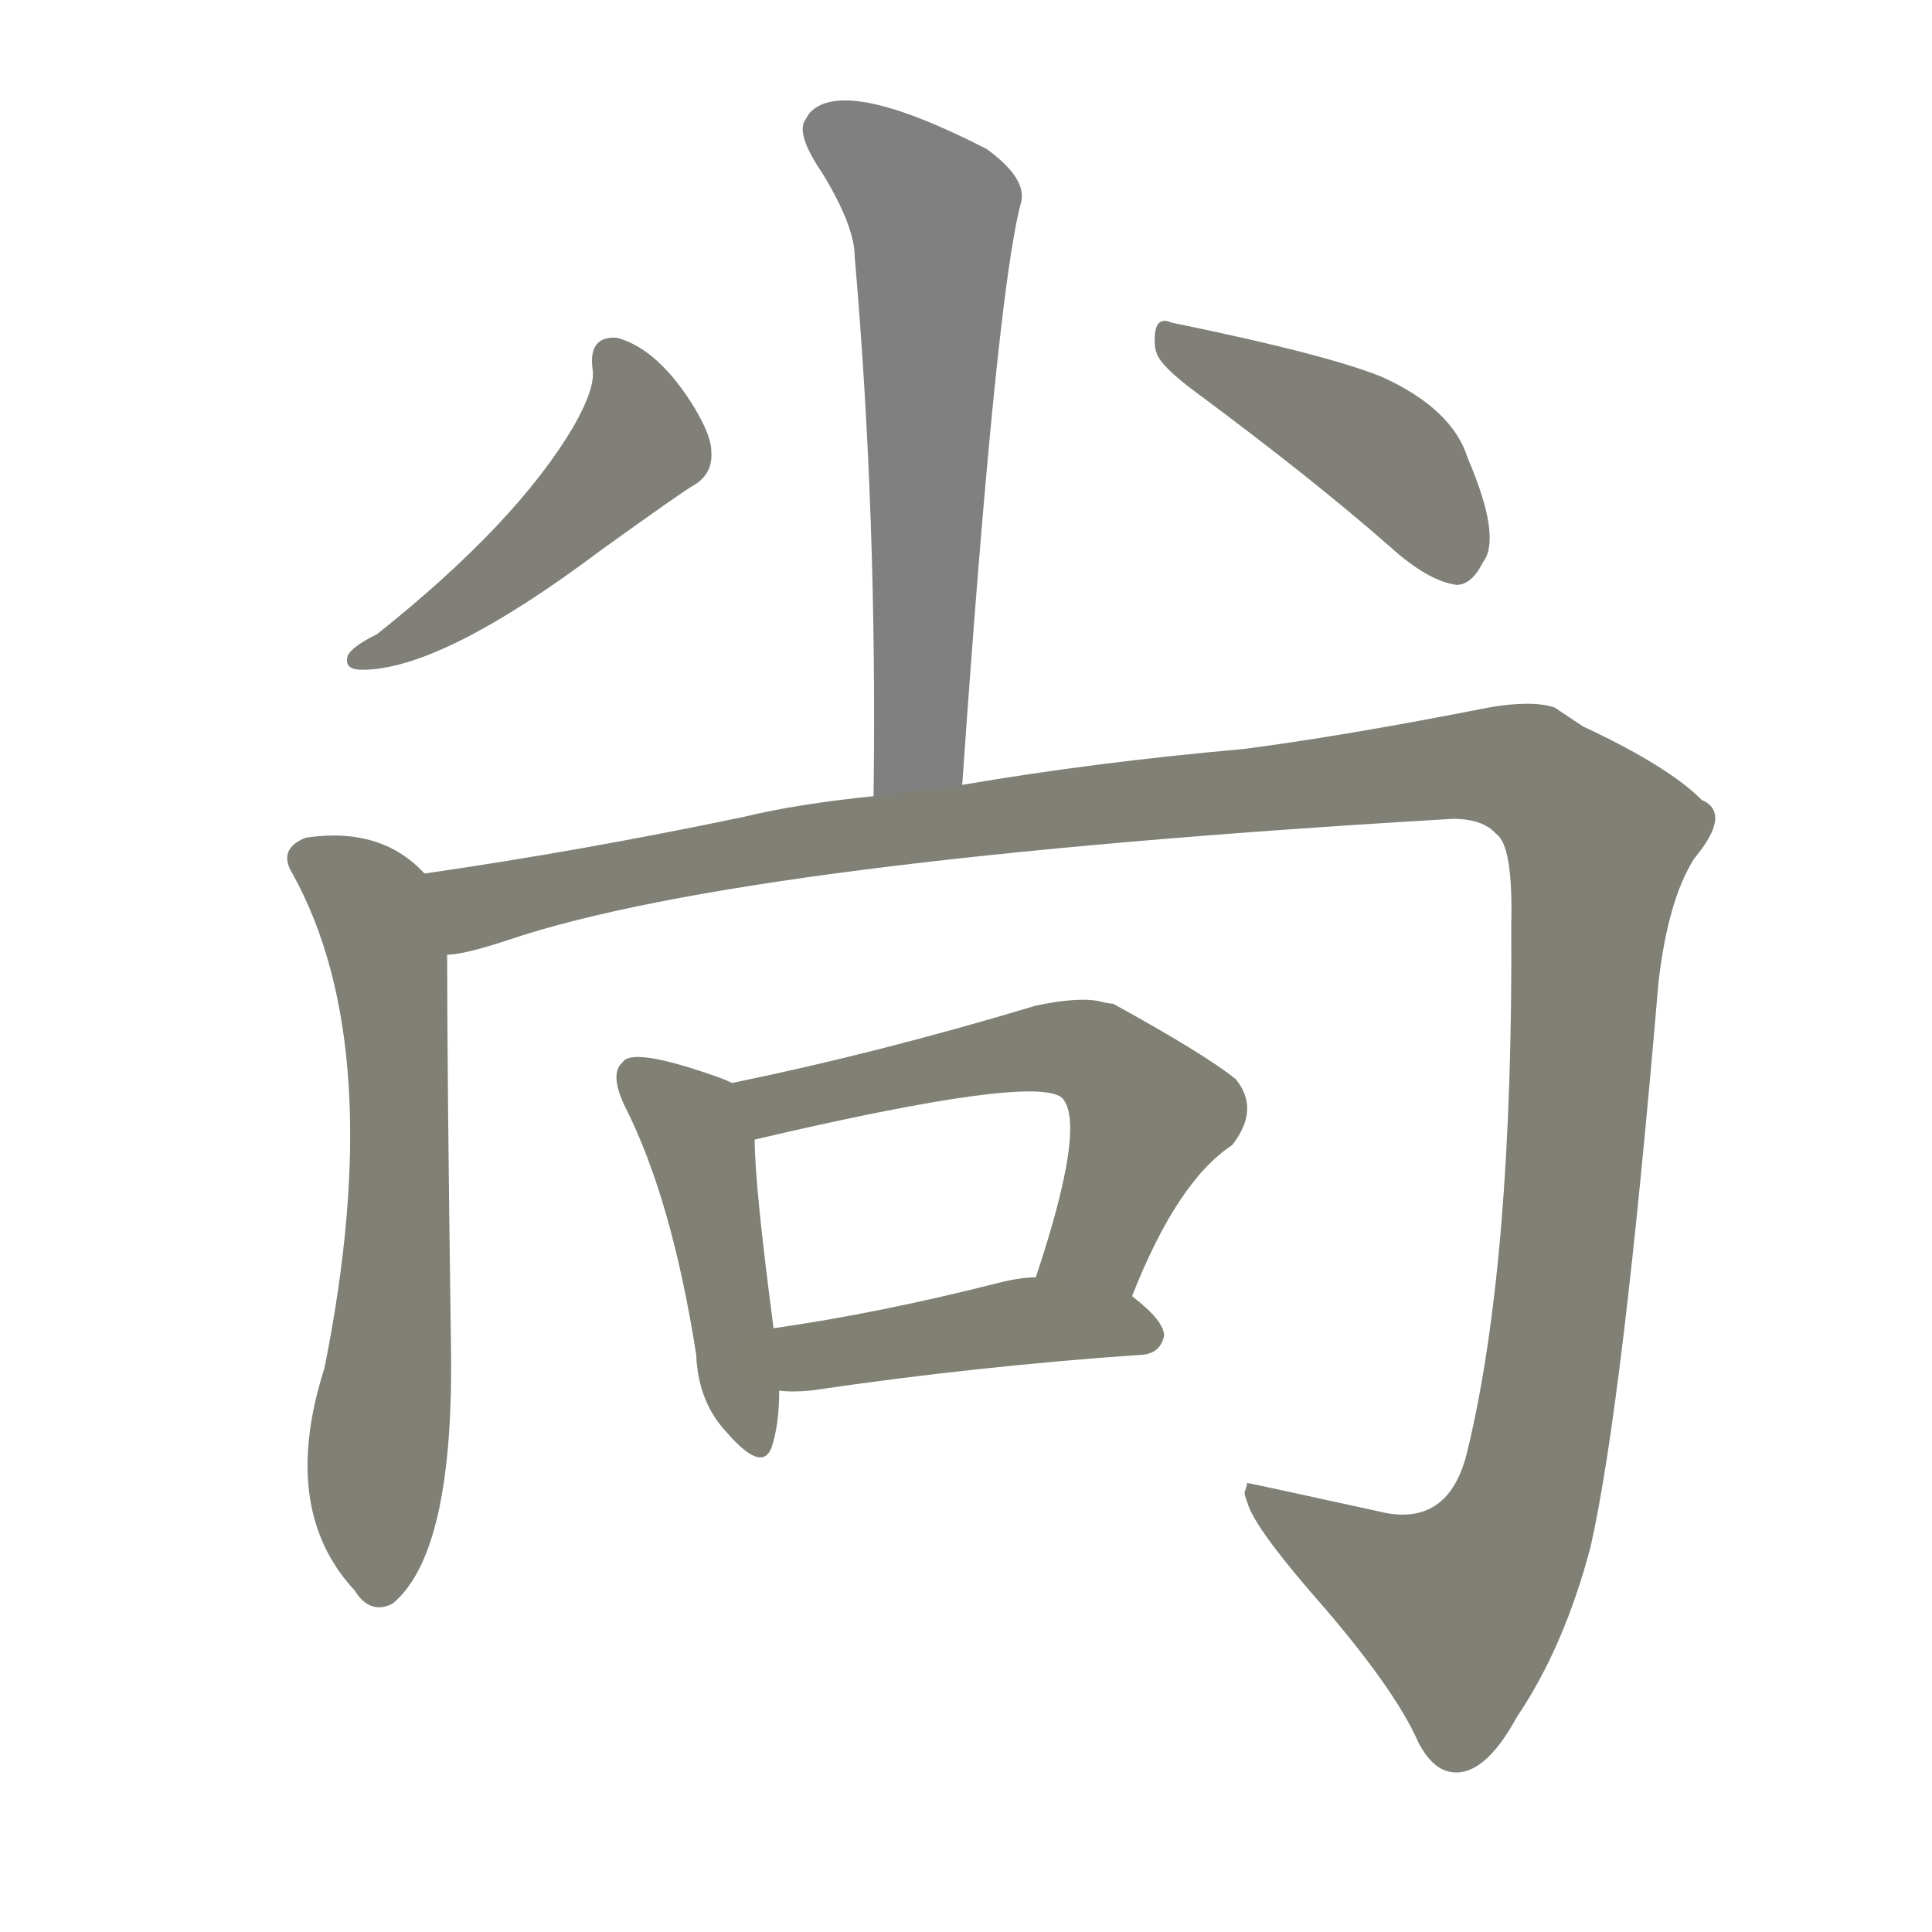 <svg version="1.1" viewBox="0 0 1024 1024" xmlns="http://www.w3.org/2000/svg">
  
  <g transform="scale(1, -1) translate(0, -900)">
    <style type="text/css">
        .stroke1 {fill: #808080;}
        .stroke2 {fill: #808079;}
        .stroke3 {fill: #808078;}
        .stroke4 {fill: #808077;}
        .stroke5 {fill: #808076;}
        .stroke6 {fill: #808075;}
        .stroke7 {fill: #808074;}
        .stroke8 {fill: #808073;}
        .stroke9 {fill: #808072;}
        .stroke10 {fill: #808071;}
        .stroke11 {fill: #808070;}
        .stroke12 {fill: #808069;}
        .stroke13 {fill: #808068;}
        .stroke14 {fill: #808067;}
        .stroke15 {fill: #808066;}
        .stroke16 {fill: #808065;}
        .stroke17 {fill: #808064;}
        .stroke18 {fill: #808063;}
        .stroke19 {fill: #808062;}
        .stroke20 {fill: #808061;}
        text {
            font-family: Helvetica;
            font-size: 50px;
            fill: #808060;
            paint-order: stroke;
            stroke: #000000;
            stroke-width: 4px;
            stroke-linecap: butt;
            stroke-linejoin: miter;
            font-weight: 800;
        }
    </style>

    <path d="M 510 484 Q 528 743 541 792 Q 545 805 523 821 Q 447 860 429 840 Q 427 837 426 835 Q 423 827 436 808 Q 453 780 453 764 Q 465 626 463 478 C 463 448 508 454 510 484 Z" class="stroke1"/>
    <path d="M 314 705 Q 316 695 304 674 Q 274 623 200 564 Q 184 556 184 551 Q 183 545 192 545 Q 234 545 318 608 Q 361 639 368 643 Q 378 649 377 661 Q 377 669 368 684 Q 349 715 327 721 Q 312 722 314 705 Z" class="stroke2"/>
    <path d="M 612 720 Q 612 715 613 713 Q 615 706 634 692 Q 696 646 737 610 Q 757 592 772 590 Q 780 590 786 602 Q 796 615 778 657 Q 770 683 733 700 Q 704 712 621 729 Q 612 733 612 720 Z" class="stroke3"/>
    <path d="M 225 437 Q 202 462 162 456 Q 147 450 155 437 Q 206 345 172 175 Q 148 100 188 57 Q 196 44 208 50 Q 241 77 239 188 Q 237 332 237 394 C 237 424 237 426 225 437 Z" class="stroke4"/>
    <path d="M 237 394 Q 246 394 270 402 Q 395 444 770 466 Q 786 466 793 458 Q 802 452 801 410 Q 802 232 778 132 Q 769 92 735 98 Q 662 114 661 114 Q 661 113 660 110 Q 659 109 661 104 Q 664 92 694 57 Q 739 6 752 -24 Q 759 -37 768 -39 Q 786 -43 804 -10 Q 829 27 843 80 Q 860 155 879 379 Q 884 423 898 445 Q 918 469 902 476 Q 884 494 839 515 Q 830 521 824 525 Q 812 529 789 525 Q 713 510 659 503 Q 580 496 510 484 L 463 478 Q 423 474 394 467 Q 308 449 225 437 C 195 432 208 387 237 394 Z" class="stroke5"/>
    <path d="M 388 326 Q 384 328 378 330 Q 335 345 330 337 Q 323 331 331 314 Q 356 265 369 182 Q 370 157 385 141 Q 404 119 409 133 Q 413 145 413 163 L 410 196 Q 400 272 400 296 C 399 321 399 321 388 326 Z" class="stroke6"/>
    <path d="M 600 213 Q 624 274 653 293 Q 668 312 655 328 Q 639 341 590 368 Q 588 368 584 369 Q 573 372 549 367 Q 466 342 388 326 C 359 320 371 289 400 296 Q 549 331 563 318 Q 576 304 549 223 C 540 194 589 185 600 213 Z" class="stroke7"/>
    <path d="M 413 163 Q 419 162 430 163 Q 518 176 606 182 Q 615 183 617 192 Q 617 200 600 213 L 549 223 Q 541 223 529 220 Q 466 204 410 196 C 380 192 383 165 413 163 Z" class="stroke8"/>
    
    
    
    
    
    
    
    </g>
</svg>